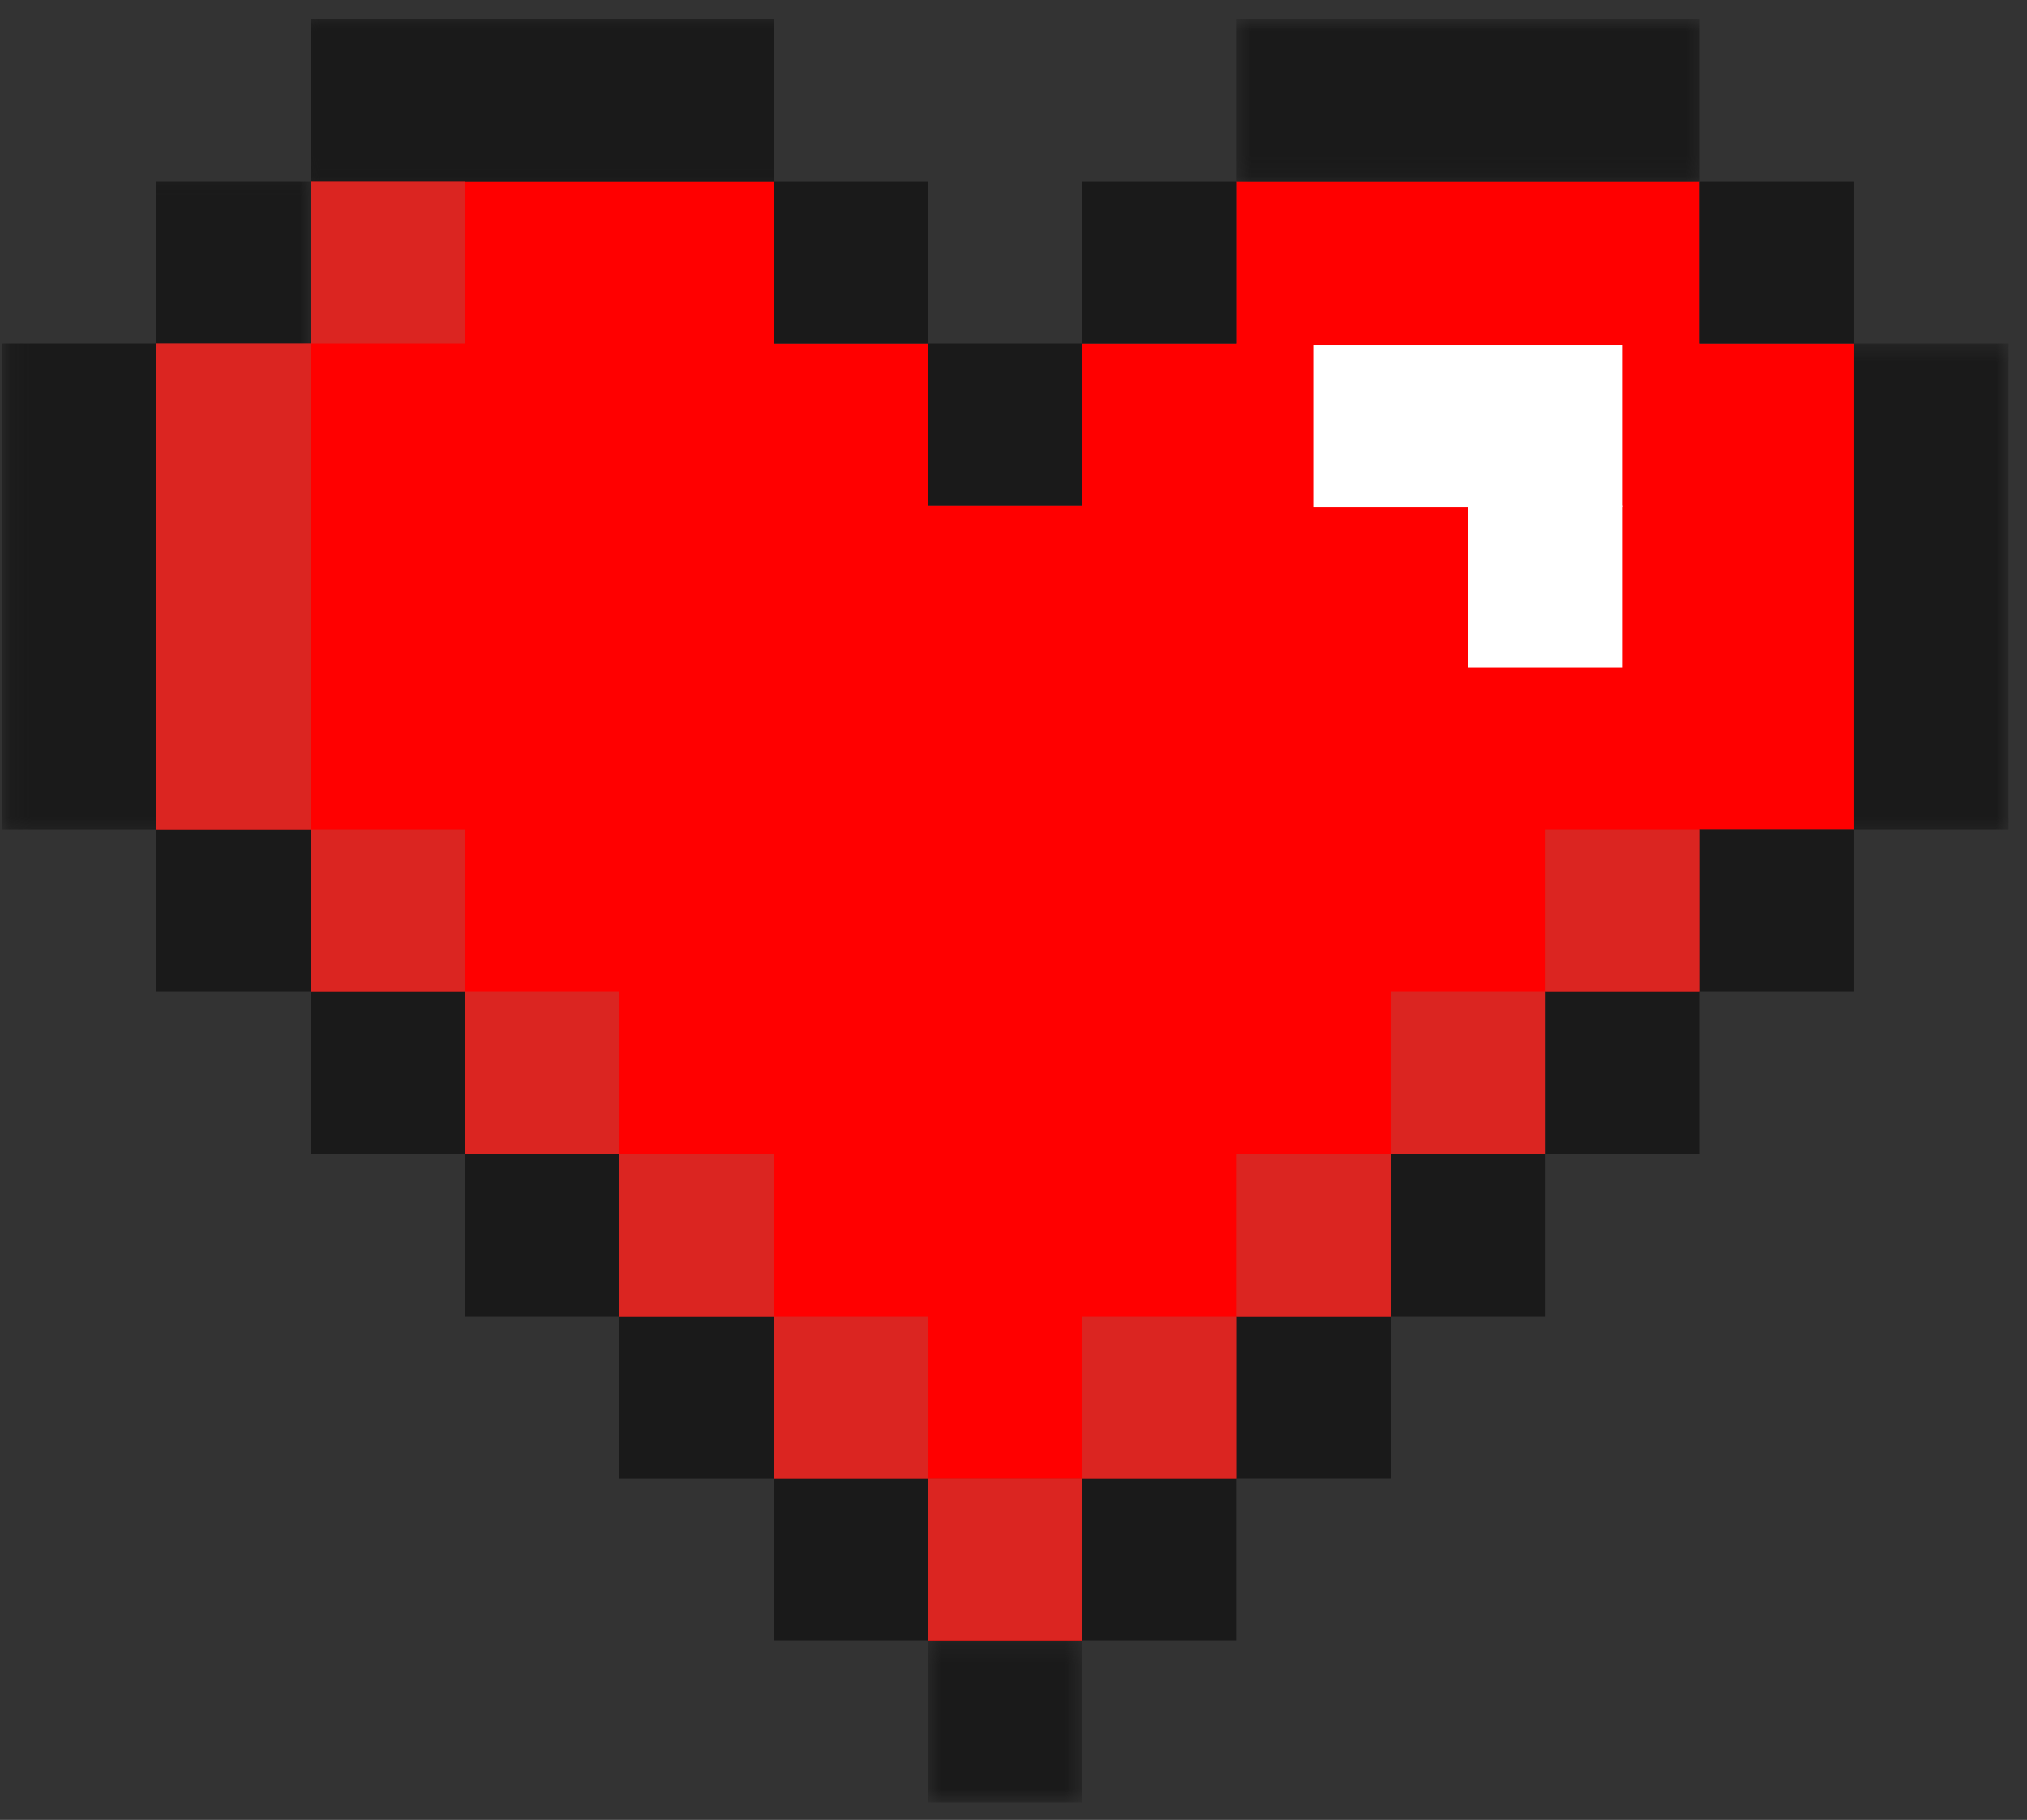 <svg width="98" height="88" viewBox="0 0 98 88" fill="none" xmlns="http://www.w3.org/2000/svg">
<rect x="0" y="0" width="98" height="88" fill="#333333" stroke="none"/>
<g clip-path="url(#clip0_26_1465)">
<mask id="mask0_26_1465" style="mask-type:luminance" maskUnits="userSpaceOnUse" x="14" y="0" width="25" height="9">
<path d="M14.326 0.919H38.136V8.92H14.326V0.919Z" fill="white"/>
</mask>
<g mask="url(#mask0_26_1465)">
<path d="M37.404 8.764H15.014V0.922H37.404V8.764Z" fill="#1A1A1A"/>
</g>
<path d="M82.183 16.606V8.764H59.794V16.606H52.331V24.444H44.869V16.622H44.866V16.606H37.404V8.764H15.014V16.606H7.549V24.441H7.552V24.444H7.549V40.125H15.014V47.963H22.477V55.802H30.86V55.805H29.942V63.644H37.99H37.404V71.482H44.869V79.324H52.331V71.482H59.794V63.644H67.259V55.805H66.341V55.802H74.721V47.963H73.211H82.183V40.125H89.649V16.606H82.183Z" fill="#FF0000"/>
<path d="M44.866 24.441H52.331V16.602H44.866V24.441Z" fill="#1A1A1A"/>
<path d="M52.331 16.602H59.794V8.764H52.331V16.602Z" fill="#1A1A1A"/>
<path d="M74.721 55.802H82.183V47.963H74.721V55.802Z" fill="#1A1A1A"/>
<path d="M82.183 47.963H89.649V40.124H82.183V47.963Z" fill="#1A1A1A"/>
<path d="M59.794 71.482H67.259V63.644H59.794V71.482Z" fill="#1A1A1A"/>
<path d="M67.259 63.644H74.721V55.802H67.259V63.644Z" fill="#1A1A1A"/>
<mask id="mask1_26_1465" style="mask-type:luminance" maskUnits="userSpaceOnUse" x="44" y="79" width="9" height="9">
<path d="M44.721 79.197H52.421V87.162H44.721V79.197Z" fill="white"/>
</mask>
<g mask="url(#mask1_26_1465)">
<path d="M44.866 87.162H52.331V79.324H44.866V87.162Z" fill="#1A1A1A"/>
</g>
<path d="M52.331 79.324H59.794V71.482H52.331V79.324Z" fill="#1A1A1A"/>
<path d="M15.014 47.963V55.805H22.48V47.963H15.014Z" fill="#1A1A1A"/>
<path d="M7.552 40.124V47.963H15.014V40.124H7.552Z" fill="#1A1A1A"/>
<path d="M37.404 63.644H29.942V71.485H37.404V79.324H44.866V71.482H37.404V63.644Z" fill="#1A1A1A"/>
<path d="M22.48 55.805V63.644H29.942V55.805H22.48Z" fill="#1A1A1A"/>
<path d="M82.183 8.764V16.602H89.649V8.764H82.183Z" fill="#1A1A1A"/>
<path d="M37.404 8.764V16.602H44.866V8.764H37.404Z" fill="#1A1A1A"/>
<mask id="mask2_26_1465" style="mask-type:luminance" maskUnits="userSpaceOnUse" x="59" y="0" width="24" height="9">
<path d="M59.564 0.919H82.58V8.92H59.564V0.919Z" fill="white"/>
</mask>
<g mask="url(#mask2_26_1465)">
<path d="M74.721 0.922H59.794V8.764H82.183V0.922H74.721Z" fill="#1A1A1A"/>
</g>
<mask id="mask3_26_1465" style="mask-type:luminance" maskUnits="userSpaceOnUse" x="14" y="0" width="25" height="9">
<path d="M14.326 0.919H38.136V8.92H14.326V0.919Z" fill="white"/>
</mask>
<g mask="url(#mask3_26_1465)">
<path d="M29.942 0.922H15.014V8.764H37.404V0.922H29.942Z" fill="#1A1A1A"/>
</g>
<mask id="mask4_26_1465" style="mask-type:luminance" maskUnits="userSpaceOnUse" x="88" y="16" width="10" height="25">
<path d="M88.929 16.42H97.111V40.587H88.929V16.42Z" fill="white"/>
</mask>
<g mask="url(#mask4_26_1465)">
<path d="M89.649 16.602V40.125H97.111V16.602H89.649Z" fill="#1A1A1A"/>
</g>
<mask id="mask5_26_1465" style="mask-type:luminance" maskUnits="userSpaceOnUse" x="0" y="8" width="16" height="33">
<path d="M0.087 8.087H15.12V40.587H0.087V8.087Z" fill="white"/>
</mask>
<g mask="url(#mask5_26_1465)">
<path d="M7.552 32.283V16.602H15.014V8.764H7.552V16.602H0.087V40.125H7.552V32.283Z" fill="#1A1A1A"/>
</g>
<path d="M22.48 16.602H15.014V8.764H22.48V16.602Z" fill="#DB2521"/>
<path d="M7.552 16.602V40.125H15.014V16.602H7.552Z" fill="#DB2521"/>
<path d="M70.989 24.542H63.526V16.7H70.989V24.542Z" fill="white"/>
<path d="M78.454 24.542H70.989V16.7H78.454V24.542Z" fill="white"/>
<path d="M78.454 32.283H70.989V24.441H78.454V32.283Z" fill="white"/>
<path d="M44.869 79.324H52.331V71.482H44.869V79.324Z" fill="#D40601"/>
<path d="M74.721 47.963H82.183V40.124H74.721V47.963Z" fill="#DB2521"/>
<path d="M59.794 63.644H52.331V71.482H59.797V63.644H67.259V55.805H59.794V63.644Z" fill="#DB2521"/>
<path d="M67.259 55.805H74.721V47.963H67.259V55.805Z" fill="#DB2521"/>
<path d="M44.866 71.482V79.324H52.331V71.482H44.866Z" fill="#DB2521"/>
<path d="M15.014 40.124V47.963H22.477V40.124H15.014Z" fill="#DB2521"/>
<path d="M37.404 55.805H29.942V63.644H37.404V71.482H44.866V63.644H37.404V55.805Z" fill="#DB2521"/>
<path d="M22.477 47.963V55.805H29.942V47.963H22.477Z" fill="#DB2521"/>
</g>
<defs>
<clipPath id="clip0_26_1465">
<rect width="98" height="88" fill="white"/>
</clipPath>
</defs>
</svg>
